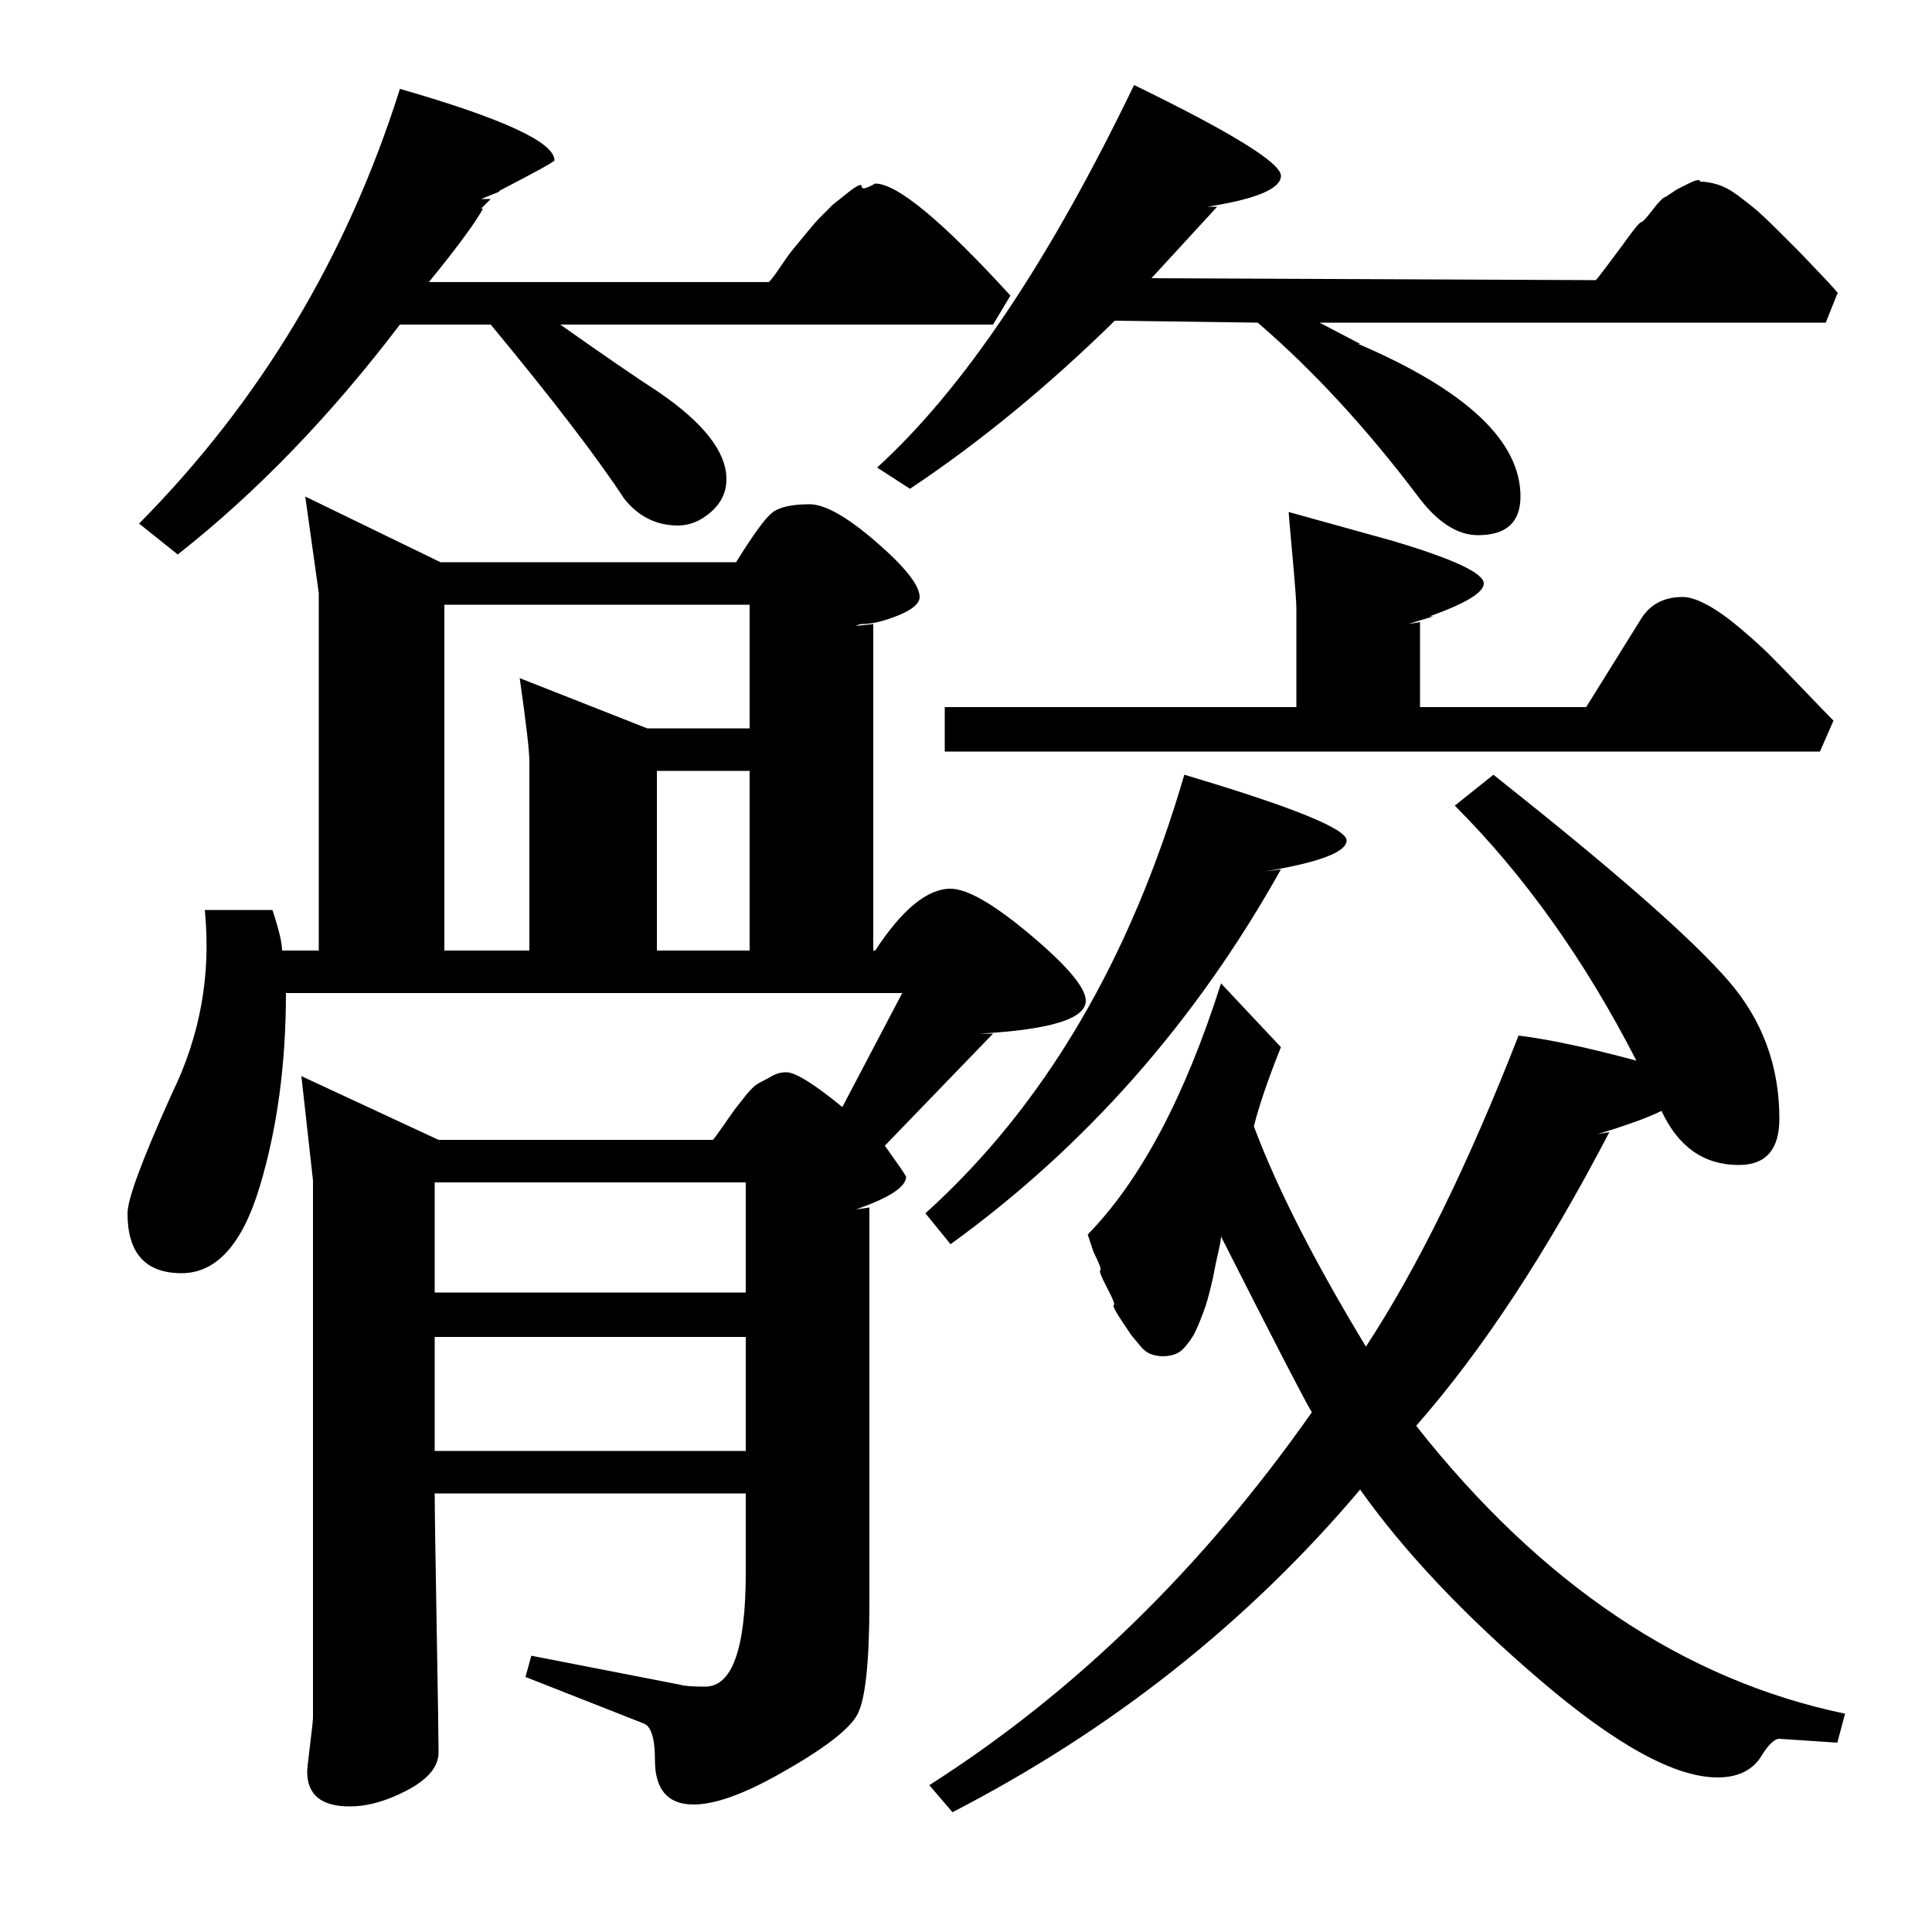 <?xml version="1.0" standalone="no"?>
<!DOCTYPE svg PUBLIC "-//W3C//DTD SVG 1.1//EN" "http://www.w3.org/Graphics/SVG/1.1/DTD/svg11.dtd" >
<svg xmlns="http://www.w3.org/2000/svg" xmlns:xlink="http://www.w3.org/1999/xlink" version="1.1" viewBox="0 -140 1000 1000">
  <g transform="matrix(1 0 0 -1 0 860)">
   <path fill="currentColor"
d="M436 427l31 59h-319q0 -55 -13.5 -100t-40.5 -45q-28 0 -28 31q0 11 23 62q22 45 17 95h35q5 -15 5 -21h19v185l-7 50l70 -34h153q13 21 18.5 25.5t19.5 4.5q12 0 34.5 -19.5t22.5 -28.5q0 -5 -11 -9.5t-19 -4.5q-1 0 -3 -1l9 1v-169h1q21 32 39 32q13 0 41.5 -24
t28.5 -34q0 -14 -55 -17h7l-56 -58q10 -14 11 -16q0 -8 -26 -17l7 1v-204q0 -46 -6 -58t-42 -32q-27 -15 -43 -15q-20 0 -20 23q0 17 -6 19l-61 24l3 11l77 -15q3 -1 13 -1q21 0 21 59v41h-161q0 -11 1 -68t1 -66q0 -11 -16 -19.5t-30 -8.5q-22 0 -22 18q0 2 1.5 14t1.5 14
v278l-6 54l71 -33h142q1 1 5.5 7.5t6 8.5t5.5 7t7 6.5t6.5 3.5t7.5 2q7 0 29 -18zM753 583l20 16l15 -12q80 -64 106.5 -94.5t26.5 -71.5q0 -24 -21 -24q-27 0 -40 28q-10 -5 -33 -12l6 1q-49 -94 -100 -152q97 -123 222 -149l-4 -15l-30 2q-4 0 -10 -10q-7 -10 -22 -10
q-33 0 -92 50.5t-93 98.5q-87 -103 -211 -167l-12 14q113 72 198 193q-6 10 -47 91q0 -2 -1.5 -8.5t-2 -9.5t-2 -9t-2.5 -9t-3 -8t-3.5 -7.5t-4 -5.5t-5.5 -4t-6 -1t-6 1t-5.5 4l-5 6t-5 7.5t-4 8t-3.5 9t-3.5 9t-3.5 9.5l-3 9q41 42 69 130l31 -33q-10 -25 -14 -41
q18 -48 58 -114q40 61 79 161q24 -3 61 -13q-40 78 -94 132zM630 893l-34 -37l230 -1q1 1 5.5 7l6 8t5.5 7.5t6.5 7.5t6 6.5t6.5 6.5l6 4t6 3t6 1q4 0 9 -1.5t11 -6t10 -8t11 -10.5l10 -10t11 -11.5t9 -10.5l-6 -15h-262l21 -11h-1q84 -36 84 -79q0 -20 -22 -20
q-16 0 -31 20q-40 53 -83 90l-74 1q-52 -51 -106 -87l-17 11q67 61 133 198q76 -37 76 -47t-38 -16h5zM259 901l-10 -4h5l-5 -5h1q-6 -11 -28 -38h176q2 2 6 8t6.5 9t7 8.5t7 8l6.5 6.5t7.5 6t7.5 3.5t7 1.5q17 0 70 -58l-9 -15h-224q34 -24 51 -35q35 -24 35 -45
q0 -10 -8 -17t-17 -7q-17 0 -28 14q-21 32 -69 90h-47q-54 -71 -115 -119l-20 16q94 95 135 225q80 -23 80 -37q0 -1 -29 -16h1zM667 735l54 -15q47 -14 47 -22q0 -7 -28 -17h2q-10 -3 -13 -4l6 1v-44h86l28 45q7 12 22 12q5 0 12.5 -4t17 -12t16 -14.5t17.5 -18t15 -15.5
l-7 -16h-453v23h182v51q0 5 -2 27t-2 23zM269 649l66 -26h53v64h-158v-179h44v98q0 8 -5 43zM655 549l8 1q-66 -118 -171 -194l-13 16q92 83 134 227q84 -25 84 -34t-42 -16zM225 308v-59h161v59h-161zM225 388v-57h161v57h-161zM340 601v-93h48v93h-48z" />
  </g>

</svg>
